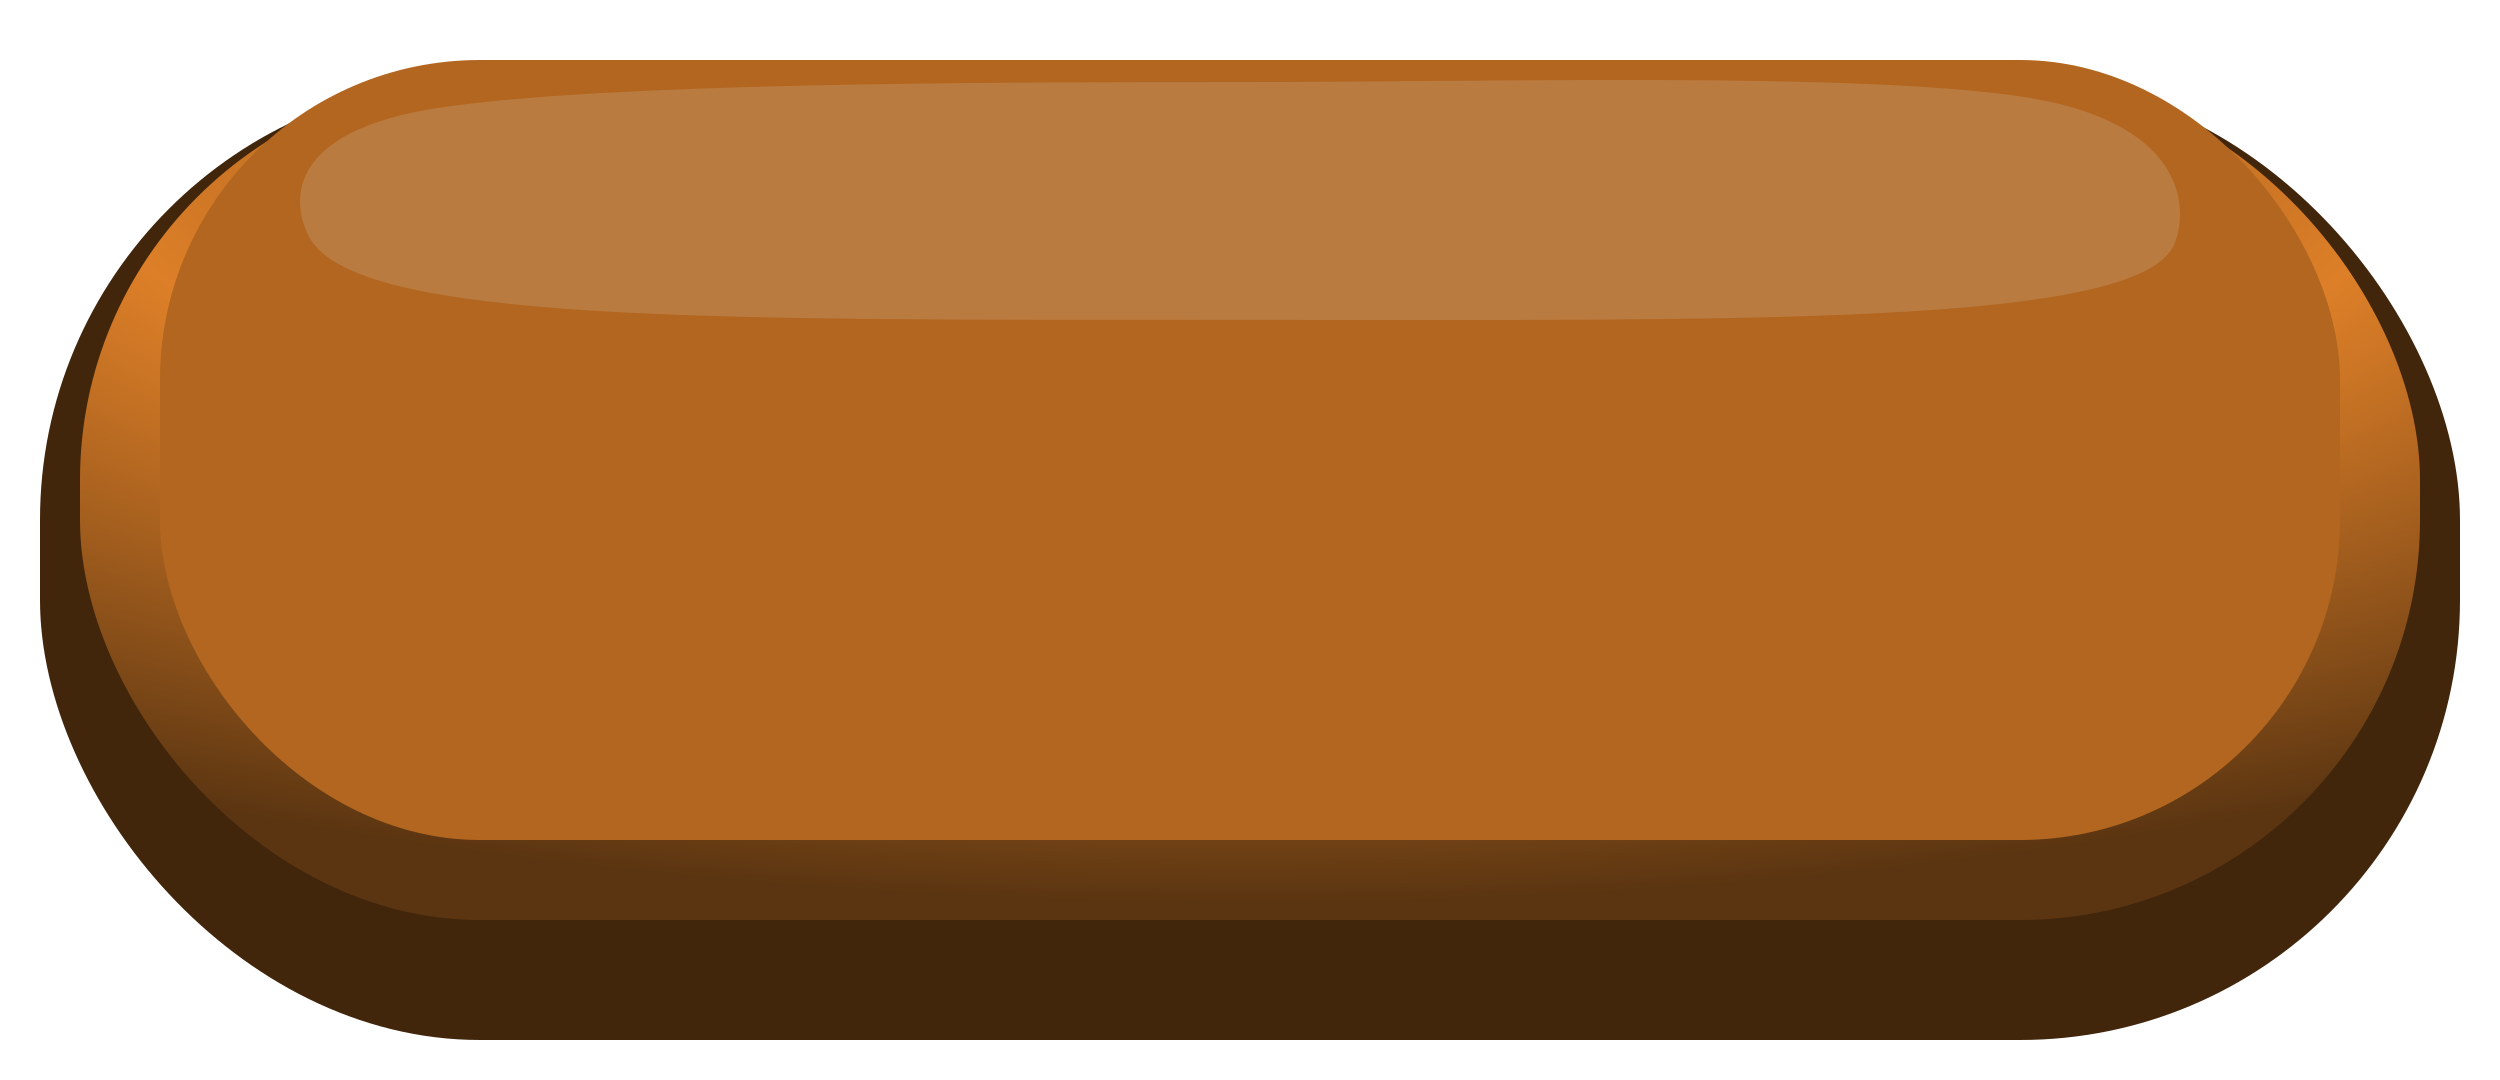 <svg width="125" height="54" viewBox="0 0 125 54" fill="none" xmlns="http://www.w3.org/2000/svg">
<g filter="url(#filter0_d_16_980)">
<rect x="2" y="1" width="121" height="48" rx="22" fill="#41260C"/>
</g>
<g filter="url(#filter1_d_16_980)">
<rect x="4" y="2" width="117" height="42" rx="20" fill="url(#paint0_radial_16_980)"/>
</g>
<g filter="url(#filter2_dif_16_980)">
<rect x="8" y="2" width="109" height="39" rx="16" fill="#B3661F"/>
</g>
<g style="mix-blend-mode:lighten" opacity="0.15">
<path d="M108.743 12.146C107.129 16.364 87.034 15.992 61.402 15.992C35.77 15.992 17.927 16.143 15.506 11.925C14.626 10.391 13.932 6.532 22.168 5.356C30.588 4.153 48.815 4.104 61.772 4.104C74.729 4.104 92.479 3.601 100.898 4.804C109.135 5.98 109.477 10.229 108.743 12.146Z" fill="#E0F4FF"/>
</g>
<defs>
<filter id="filter0_d_16_980" x="0" y="1" width="125" height="53" filterUnits="userSpaceOnUse" color-interpolation-filters="sRGB">
<feFlood flood-opacity="0" result="BackgroundImageFix"/>
<feColorMatrix in="SourceAlpha" type="matrix" values="0 0 0 0 0 0 0 0 0 0 0 0 0 0 0 0 0 0 127 0" result="hardAlpha"/>
<feOffset dy="3"/>
<feGaussianBlur stdDeviation="1"/>
<feComposite in2="hardAlpha" operator="out"/>
<feColorMatrix type="matrix" values="0 0 0 0 0 0 0 0 0 0 0 0 0 0 0 0 0 0 0.25 0"/>
<feBlend mode="normal" in2="BackgroundImageFix" result="effect1_dropShadow_16_980"/>
<feBlend mode="normal" in="SourceGraphic" in2="effect1_dropShadow_16_980" result="shape"/>
</filter>
<filter id="filter1_d_16_980" x="2" y="2" width="121" height="46" filterUnits="userSpaceOnUse" color-interpolation-filters="sRGB">
<feFlood flood-opacity="0" result="BackgroundImageFix"/>
<feColorMatrix in="SourceAlpha" type="matrix" values="0 0 0 0 0 0 0 0 0 0 0 0 0 0 0 0 0 0 127 0" result="hardAlpha"/>
<feOffset dy="2"/>
<feGaussianBlur stdDeviation="1"/>
<feComposite in2="hardAlpha" operator="out"/>
<feColorMatrix type="matrix" values="0 0 0 0 0 0 0 0 0 0 0 0 0 0 0 0 0 0 0.25 0"/>
<feBlend mode="normal" in2="BackgroundImageFix" result="effect1_dropShadow_16_980"/>
<feBlend mode="normal" in="SourceGraphic" in2="effect1_dropShadow_16_980" result="shape"/>
</filter>
<filter id="filter2_dif_16_980" x="4" y="0" width="117" height="47" filterUnits="userSpaceOnUse" color-interpolation-filters="sRGB">
<feFlood flood-opacity="0" result="BackgroundImageFix"/>
<feColorMatrix in="SourceAlpha" type="matrix" values="0 0 0 0 0 0 0 0 0 0 0 0 0 0 0 0 0 0 127 0" result="hardAlpha"/>
<feOffset dy="2"/>
<feGaussianBlur stdDeviation="2"/>
<feComposite in2="hardAlpha" operator="out"/>
<feColorMatrix type="matrix" values="0 0 0 0 0.259 0 0 0 0 0.14 0 0 0 0 0.029 0 0 0 1 0"/>
<feBlend mode="normal" in2="BackgroundImageFix" result="effect1_dropShadow_16_980"/>
<feBlend mode="normal" in="SourceGraphic" in2="effect1_dropShadow_16_980" result="shape"/>
<feColorMatrix in="SourceAlpha" type="matrix" values="0 0 0 0 0 0 0 0 0 0 0 0 0 0 0 0 0 0 127 0" result="hardAlpha"/>
<feMorphology radius="1" operator="erode" in="SourceAlpha" result="effect2_innerShadow_16_980"/>
<feOffset dy="-1"/>
<feGaussianBlur stdDeviation="0.5"/>
<feComposite in2="hardAlpha" operator="arithmetic" k2="-1" k3="1"/>
<feColorMatrix type="matrix" values="0 0 0 0 1 0 0 0 0 0.69 0 0 0 0 0.326 0 0 0 0.25 0"/>
<feBlend mode="normal" in2="shape" result="effect2_innerShadow_16_980"/>
<feGaussianBlur stdDeviation="0.5" result="effect3_foregroundBlur_16_980"/>
</filter>
<radialGradient id="paint0_radial_16_980" cx="0" cy="0" r="1" gradientUnits="userSpaceOnUse" gradientTransform="translate(62.5 3.05) rotate(90) scale(40.95 114.075)">
<stop stop-color="#5B3511"/>
<stop offset="0.528" stop-color="#DD7F28"/>
<stop offset="0.978" stop-color="#5B3511"/>
</radialGradient>
</defs>
</svg>
